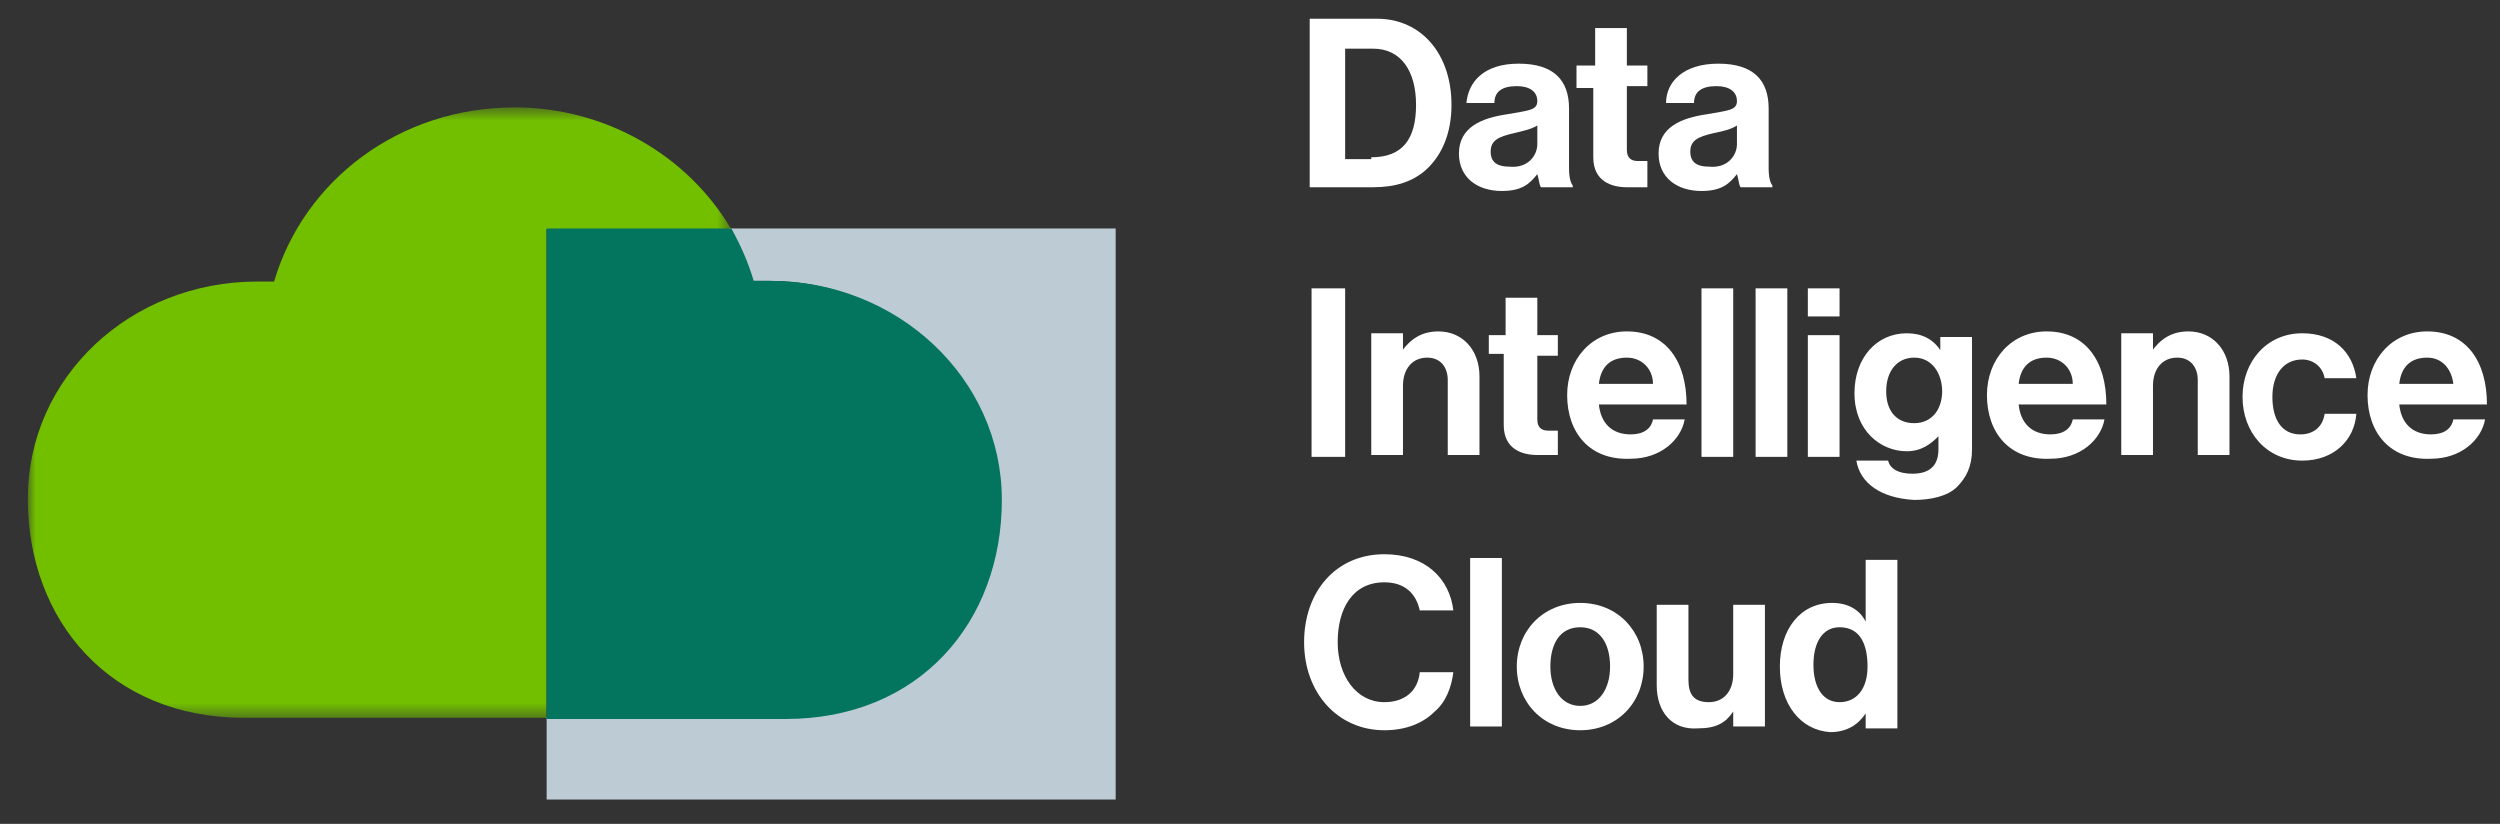 <svg width="176" height="58" viewBox="0 0 176 58" fill="none" xmlns="http://www.w3.org/2000/svg">
<rect x="0" y="0" width="176" height="58" fill="#333333" stroke="none"/>
<path d="M92.334 1.318H96.931C100.084 1.318 102.185 3.823 102.185 7.382C102.185 9.359 101.528 10.941 100.346 11.995C99.427 12.786 98.245 13.182 96.669 13.182H92.203V1.318H92.334ZM96.537 11.073C98.77 11.073 99.69 9.754 99.69 7.382C99.69 5.009 98.639 3.427 96.669 3.427H94.698V11.204H96.537V11.073Z" fill="white"/>
<path d="M108.227 12.259C107.701 12.918 107.176 13.445 105.731 13.445C104.024 13.445 102.71 12.523 102.71 10.809C102.71 8.964 104.287 8.304 106.125 8.041C107.57 7.777 108.227 7.777 108.227 7.118C108.227 6.459 107.701 6.064 106.782 6.064C105.731 6.064 105.206 6.459 105.206 7.25H103.236C103.367 5.8 104.418 4.482 106.913 4.482C109.409 4.482 110.46 5.668 110.46 7.645V11.864C110.46 12.523 110.591 12.918 110.722 13.05V13.182H108.49C108.358 13.05 108.358 12.654 108.227 12.259ZM108.227 10.15V8.832C107.833 9.095 107.176 9.227 106.651 9.359C105.469 9.623 104.943 9.886 104.943 10.677C104.943 11.468 105.469 11.732 106.257 11.732C107.57 11.864 108.227 10.941 108.227 10.15Z" fill="white"/>
<path d="M111.116 4.614H112.299V1.977H114.531V4.614H115.976V6.064H114.531V10.546C114.531 11.205 114.925 11.336 115.319 11.336C115.582 11.336 115.976 11.336 115.976 11.336V13.182C115.976 13.182 115.451 13.182 114.531 13.182C113.481 13.182 112.167 12.786 112.167 11.073V6.195H110.985V4.614H111.116Z" fill="white"/>
<path d="M122.281 12.259C121.755 12.918 121.23 13.445 119.785 13.445C118.078 13.445 116.764 12.523 116.764 10.809C116.764 8.964 118.34 8.304 120.179 8.041C121.624 7.777 122.281 7.777 122.281 7.118C122.281 6.459 121.755 6.064 120.836 6.064C119.785 6.064 119.26 6.459 119.26 7.25H117.29C117.29 5.8 118.472 4.482 120.967 4.482C123.463 4.482 124.513 5.668 124.513 7.645V11.864C124.513 12.523 124.645 12.918 124.776 13.05V13.182H122.543C122.412 13.05 122.412 12.654 122.281 12.259ZM122.281 10.15V8.832C121.887 9.095 121.361 9.227 120.704 9.359C119.522 9.623 118.997 9.886 118.997 10.677C118.997 11.468 119.522 11.732 120.31 11.732C121.624 11.864 122.281 10.941 122.281 10.15Z" fill="white"/>
<path d="M92.334 20.3H94.698V32.163H92.334V20.3Z" fill="white"/>
<path d="M98.639 24.782C99.296 23.859 100.084 23.331 101.266 23.331C102.973 23.331 104.155 24.65 104.155 26.495V32.032H101.922V26.759C101.922 25.836 101.397 25.177 100.478 25.177C99.427 25.177 98.77 25.968 98.77 27.154V32.032H96.537V23.463H98.77V24.782H98.639Z" fill="white"/>
<path d="M104.812 23.595H105.994V20.959H108.227V23.595H109.672V25.045H108.227V29.527C108.227 30.186 108.621 30.318 109.015 30.318C109.278 30.318 109.672 30.318 109.672 30.318V32.032C109.672 32.032 109.146 32.032 108.227 32.032C107.176 32.032 105.863 31.636 105.863 29.923V24.913H104.812V23.595Z" fill="white"/>
<path d="M110.328 27.813C110.328 25.309 112.036 23.331 114.531 23.331C117.29 23.331 118.734 25.441 118.734 28.473H112.561C112.693 29.791 113.481 30.581 114.794 30.581C115.713 30.581 116.239 30.186 116.37 29.527H118.603C118.34 30.977 116.896 32.295 114.794 32.295C111.904 32.427 110.328 30.45 110.328 27.813ZM112.561 27.023H116.37C116.37 25.968 115.582 25.177 114.531 25.177C113.349 25.177 112.693 25.836 112.561 27.023Z" fill="white"/>
<path d="M119.785 20.3H122.018V32.163H119.785V20.3Z" fill="white"/>
<path d="M123.463 20.3H125.827V32.163H123.594V20.3H123.463Z" fill="white"/>
<path d="M127.272 20.3H129.504V22.277H127.272V20.3ZM127.272 23.595H129.504V32.163H127.272V23.595Z" fill="white"/>
<path d="M130.687 32.427H132.919C133.051 32.954 133.576 33.35 134.627 33.35C135.94 33.35 136.466 32.691 136.466 31.636V30.713C135.94 31.241 135.284 31.768 134.233 31.768C132.394 31.768 130.555 30.318 130.555 27.682C130.555 25.177 132.131 23.463 134.233 23.463C135.284 23.463 136.072 23.859 136.597 24.65V23.727H138.83V31.636C138.83 32.822 138.436 33.613 137.779 34.273C137.122 34.932 135.94 35.195 134.758 35.195C132.394 35.063 130.949 34.009 130.687 32.427ZM136.728 27.55C136.728 26.363 136.072 25.177 134.758 25.177C133.576 25.177 132.788 26.1 132.788 27.55C132.788 29 133.576 29.791 134.758 29.791C136.072 29.791 136.728 28.736 136.728 27.55Z" fill="white"/>
<path d="M139.881 27.813C139.881 25.309 141.588 23.331 144.084 23.331C146.842 23.331 148.287 25.441 148.287 28.473H142.113C142.245 29.791 143.033 30.581 144.346 30.581C145.266 30.581 145.791 30.186 145.922 29.527H148.155C147.893 30.977 146.448 32.295 144.346 32.295C141.457 32.427 139.881 30.45 139.881 27.813ZM142.113 27.023H145.922C145.922 25.968 145.134 25.177 144.084 25.177C142.902 25.177 142.245 25.836 142.113 27.023Z" fill="white"/>
<path d="M151.439 24.782C152.095 23.859 152.884 23.331 154.066 23.331C155.773 23.331 156.955 24.65 156.955 26.495V32.032H154.722V26.759C154.722 25.836 154.197 25.177 153.278 25.177C152.227 25.177 151.57 25.968 151.57 27.154V32.032H149.337V23.463H151.57V24.782H151.439Z" fill="white"/>
<path d="M157.875 27.945C157.875 25.441 159.582 23.463 162.078 23.463C164.31 23.463 165.624 24.782 165.887 26.627H163.654C163.522 25.836 162.866 25.309 162.078 25.309C160.764 25.309 159.976 26.363 159.976 27.945C159.976 29.527 160.633 30.582 161.946 30.582C162.866 30.582 163.522 30.054 163.654 29.132H165.887C165.755 30.977 164.31 32.427 162.078 32.427C159.582 32.427 157.875 30.45 157.875 27.945Z" fill="white"/>
<path d="M166.675 27.813C166.675 25.309 168.382 23.331 170.878 23.331C173.636 23.331 175.081 25.441 175.081 28.473H168.908C169.039 29.791 169.827 30.581 171.14 30.581C172.06 30.581 172.585 30.186 172.716 29.527H174.949C174.687 30.977 173.242 32.295 171.14 32.295C168.251 32.427 166.675 30.45 166.675 27.813ZM168.908 27.023H172.716C172.585 25.968 171.928 25.177 170.878 25.177C169.696 25.177 169.039 25.836 168.908 27.023Z" fill="white"/>
<path d="M91.809 45.214C91.809 41.654 94.042 39.018 97.457 39.018C100.346 39.018 102.054 40.732 102.316 42.973H99.952C99.69 41.786 98.901 40.995 97.457 40.995C95.224 40.995 94.173 42.841 94.173 45.214C94.173 47.586 95.487 49.432 97.457 49.432C98.901 49.432 99.821 48.641 99.952 47.323H102.316C102.185 48.377 101.791 49.432 101.003 50.091C100.215 50.882 99.033 51.409 97.457 51.409C94.173 51.409 91.809 48.773 91.809 45.214Z" fill="white"/>
<path d="M103.499 39.282H105.731V51.145H103.499V39.282Z" fill="white"/>
<path d="M106.782 46.927C106.782 44.423 108.621 42.445 111.248 42.445C113.875 42.445 115.713 44.423 115.713 46.927C115.713 49.432 113.875 51.409 111.248 51.409C108.621 51.409 106.782 49.432 106.782 46.927ZM113.349 46.927C113.349 45.214 112.561 44.159 111.248 44.159C109.803 44.159 109.146 45.345 109.146 46.927C109.146 48.509 109.934 49.695 111.248 49.695C112.561 49.695 113.349 48.509 113.349 46.927Z" fill="white"/>
<path d="M122.018 51.145V50.091C121.493 50.882 120.836 51.277 119.522 51.277C117.684 51.409 116.633 50.091 116.633 48.245V42.577H118.866V47.85C118.866 48.904 119.26 49.432 120.31 49.432C121.361 49.432 122.018 48.641 122.018 47.454V42.577H124.251V51.145H122.018Z" fill="white"/>
<path d="M125.302 46.927C125.302 44.291 126.746 42.445 128.979 42.445C130.161 42.445 130.949 42.973 131.343 43.764V39.414H133.576V51.277H131.343V50.223C130.818 51.014 130.03 51.541 128.848 51.541C126.746 51.409 125.302 49.564 125.302 46.927ZM131.475 46.927C131.475 45.345 130.949 44.159 129.505 44.159C128.322 44.159 127.666 45.214 127.666 46.795C127.666 48.377 128.322 49.432 129.505 49.432C130.687 49.432 131.475 48.509 131.475 46.927Z" fill="white"/>
<mask id="mask0_1_738" style="mask-type:alpha" maskUnits="userSpaceOnUse" x="1" y="7" width="51" height="44">
<path fill-rule="evenodd" clip-rule="evenodd" d="M51.474 7.562H1.958V50.535H51.474V7.562Z" fill="white"/>
</mask>
<g mask="url(#mask0_1_738)">
<path fill-rule="evenodd" clip-rule="evenodd" d="M18.113 19.821H19.295C21.396 12.703 28.095 7.562 36.238 7.562C42.674 7.562 48.453 10.989 51.474 16.13H38.471V50.535H17.194C7.737 50.535 1.958 43.68 1.958 35.112C1.958 26.544 9.182 19.821 18.113 19.821Z" fill="#72BF00"/>
</g>
<path fill-rule="evenodd" clip-rule="evenodd" d="M70.4 35.195C70.4 26.759 63.176 19.773 54.114 19.773H52.931C52.537 18.454 52.012 17.268 51.355 16.082H78.543V56.286H38.484V50.486H55.164C64.621 50.486 70.4 43.632 70.4 35.195Z" fill="#BDCCD4"/>
<path fill-rule="evenodd" clip-rule="evenodd" d="M51.487 16.082C52.143 17.268 52.669 18.454 53.063 19.773H54.245C63.176 19.773 70.531 26.627 70.531 35.195C70.531 43.764 64.752 50.618 55.296 50.618H38.484V16.082H51.487Z" fill="#03755F"/>
</svg>

